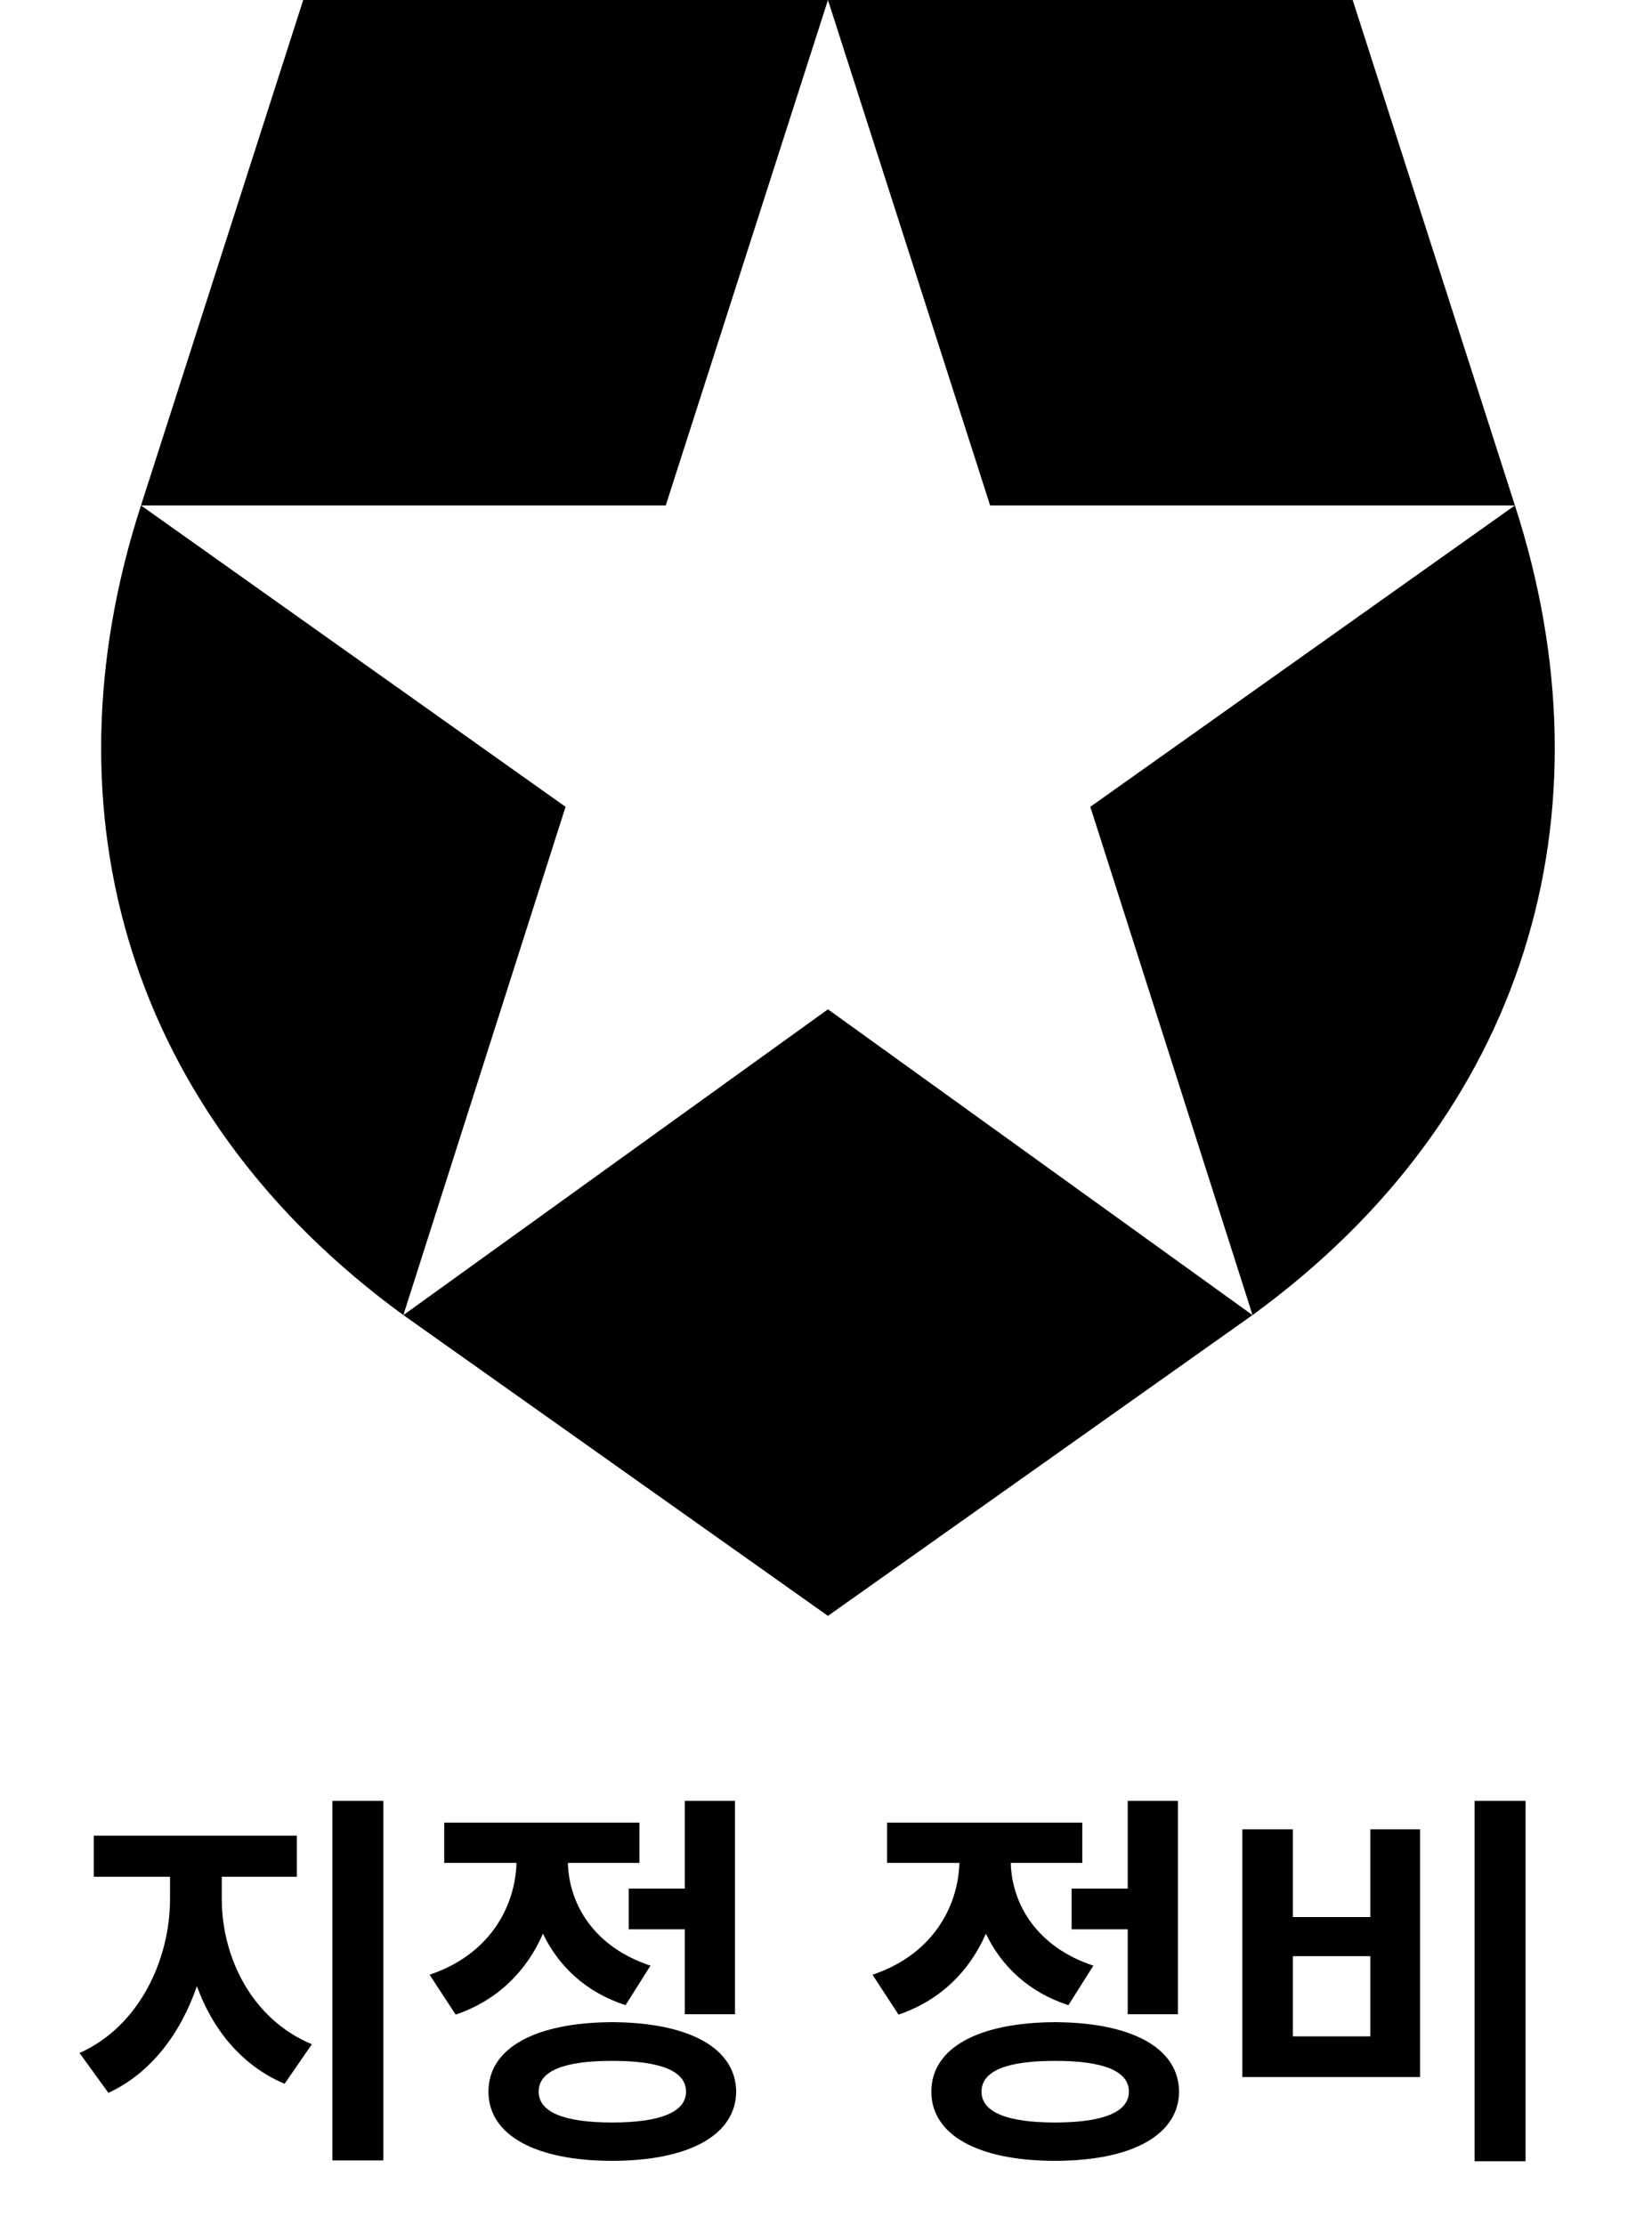 <svg width="49" height="66" viewBox="0 0 49 66" fill="none" xmlns="http://www.w3.org/2000/svg">
<g clip-path="url(#clip0_196_19967)">
<path d="M40.122 0H24.558L29.368 14.991H44.933L32.34 23.93L37.152 39.005C45.258 33.1 47.906 24.164 44.934 14.991L40.122 0ZM4.182 14.991H19.747L24.558 0H8.994L4.182 14.991ZM4.182 14.991C1.209 24.164 3.859 33.101 11.964 39.005L16.775 23.93L4.182 14.991ZM11.965 39.005L24.558 47.927L37.15 39.005L24.558 29.936L11.965 39.005Z" fill="black"/>
<path d="M6.578 56.32C6.578 58.043 7.457 59.883 9.25 60.633L8.441 61.805C7.182 61.272 6.314 60.211 5.84 58.91C5.354 60.322 4.469 61.494 3.215 62.074L2.359 60.891C4.129 60.105 5.043 58.125 5.043 56.32V55.664H2.781V54.445H8.805V55.664H6.578V56.32ZM11.371 53.414V64.078H9.859V53.414H11.371ZM21.801 53.414V59.742H20.312V57.223H18.648V56.016H20.312V53.414H21.801ZM18.156 59.977C20.43 59.988 21.824 60.738 21.836 62.039C21.824 63.328 20.43 64.09 18.156 64.09C15.883 64.09 14.488 63.328 14.488 62.039C14.488 60.738 15.883 59.988 18.156 59.977ZM18.156 61.125C16.738 61.125 15.977 61.418 15.977 62.039C15.977 62.648 16.738 62.953 18.156 62.953C19.574 62.953 20.348 62.648 20.348 62.039C20.348 61.418 19.574 61.125 18.156 61.125ZM18.965 54.059V55.254H16.844C16.879 56.496 17.629 57.75 19.293 58.301L18.555 59.473C17.377 59.092 16.568 58.318 16.105 57.352C15.631 58.441 14.781 59.32 13.516 59.754L12.742 58.57C14.494 57.984 15.279 56.59 15.32 55.254H13.176V54.059H18.965ZM34.938 53.414V59.742H33.449V57.223H31.785V56.016H33.449V53.414H34.938ZM31.293 59.977C33.566 59.988 34.961 60.738 34.973 62.039C34.961 63.328 33.566 64.09 31.293 64.09C29.02 64.09 27.625 63.328 27.625 62.039C27.625 60.738 29.02 59.988 31.293 59.977ZM31.293 61.125C29.875 61.125 29.113 61.418 29.113 62.039C29.113 62.648 29.875 62.953 31.293 62.953C32.711 62.953 33.484 62.648 33.484 62.039C33.484 61.418 32.711 61.125 31.293 61.125ZM32.102 54.059V55.254H29.98C30.016 56.496 30.766 57.75 32.43 58.301L31.691 59.473C30.514 59.092 29.705 58.318 29.242 57.352C28.768 58.441 27.918 59.32 26.652 59.754L25.879 58.57C27.631 57.984 28.416 56.59 28.457 55.254H26.312V54.059H32.102ZM45.25 53.414V64.102H43.738V53.414H45.25ZM38.348 54.258V56.859H40.645V54.258H42.121V61.605H36.848V54.258H38.348ZM38.348 60.398H40.645V58.02H38.348V60.398Z" fill="black"/>
</g>
<defs>
<clipPath id="clip0_196_19967">
<rect width="48" height="66" fill="white" transform="translate(0.625)"/>
</clipPath>
</defs>
</svg>

